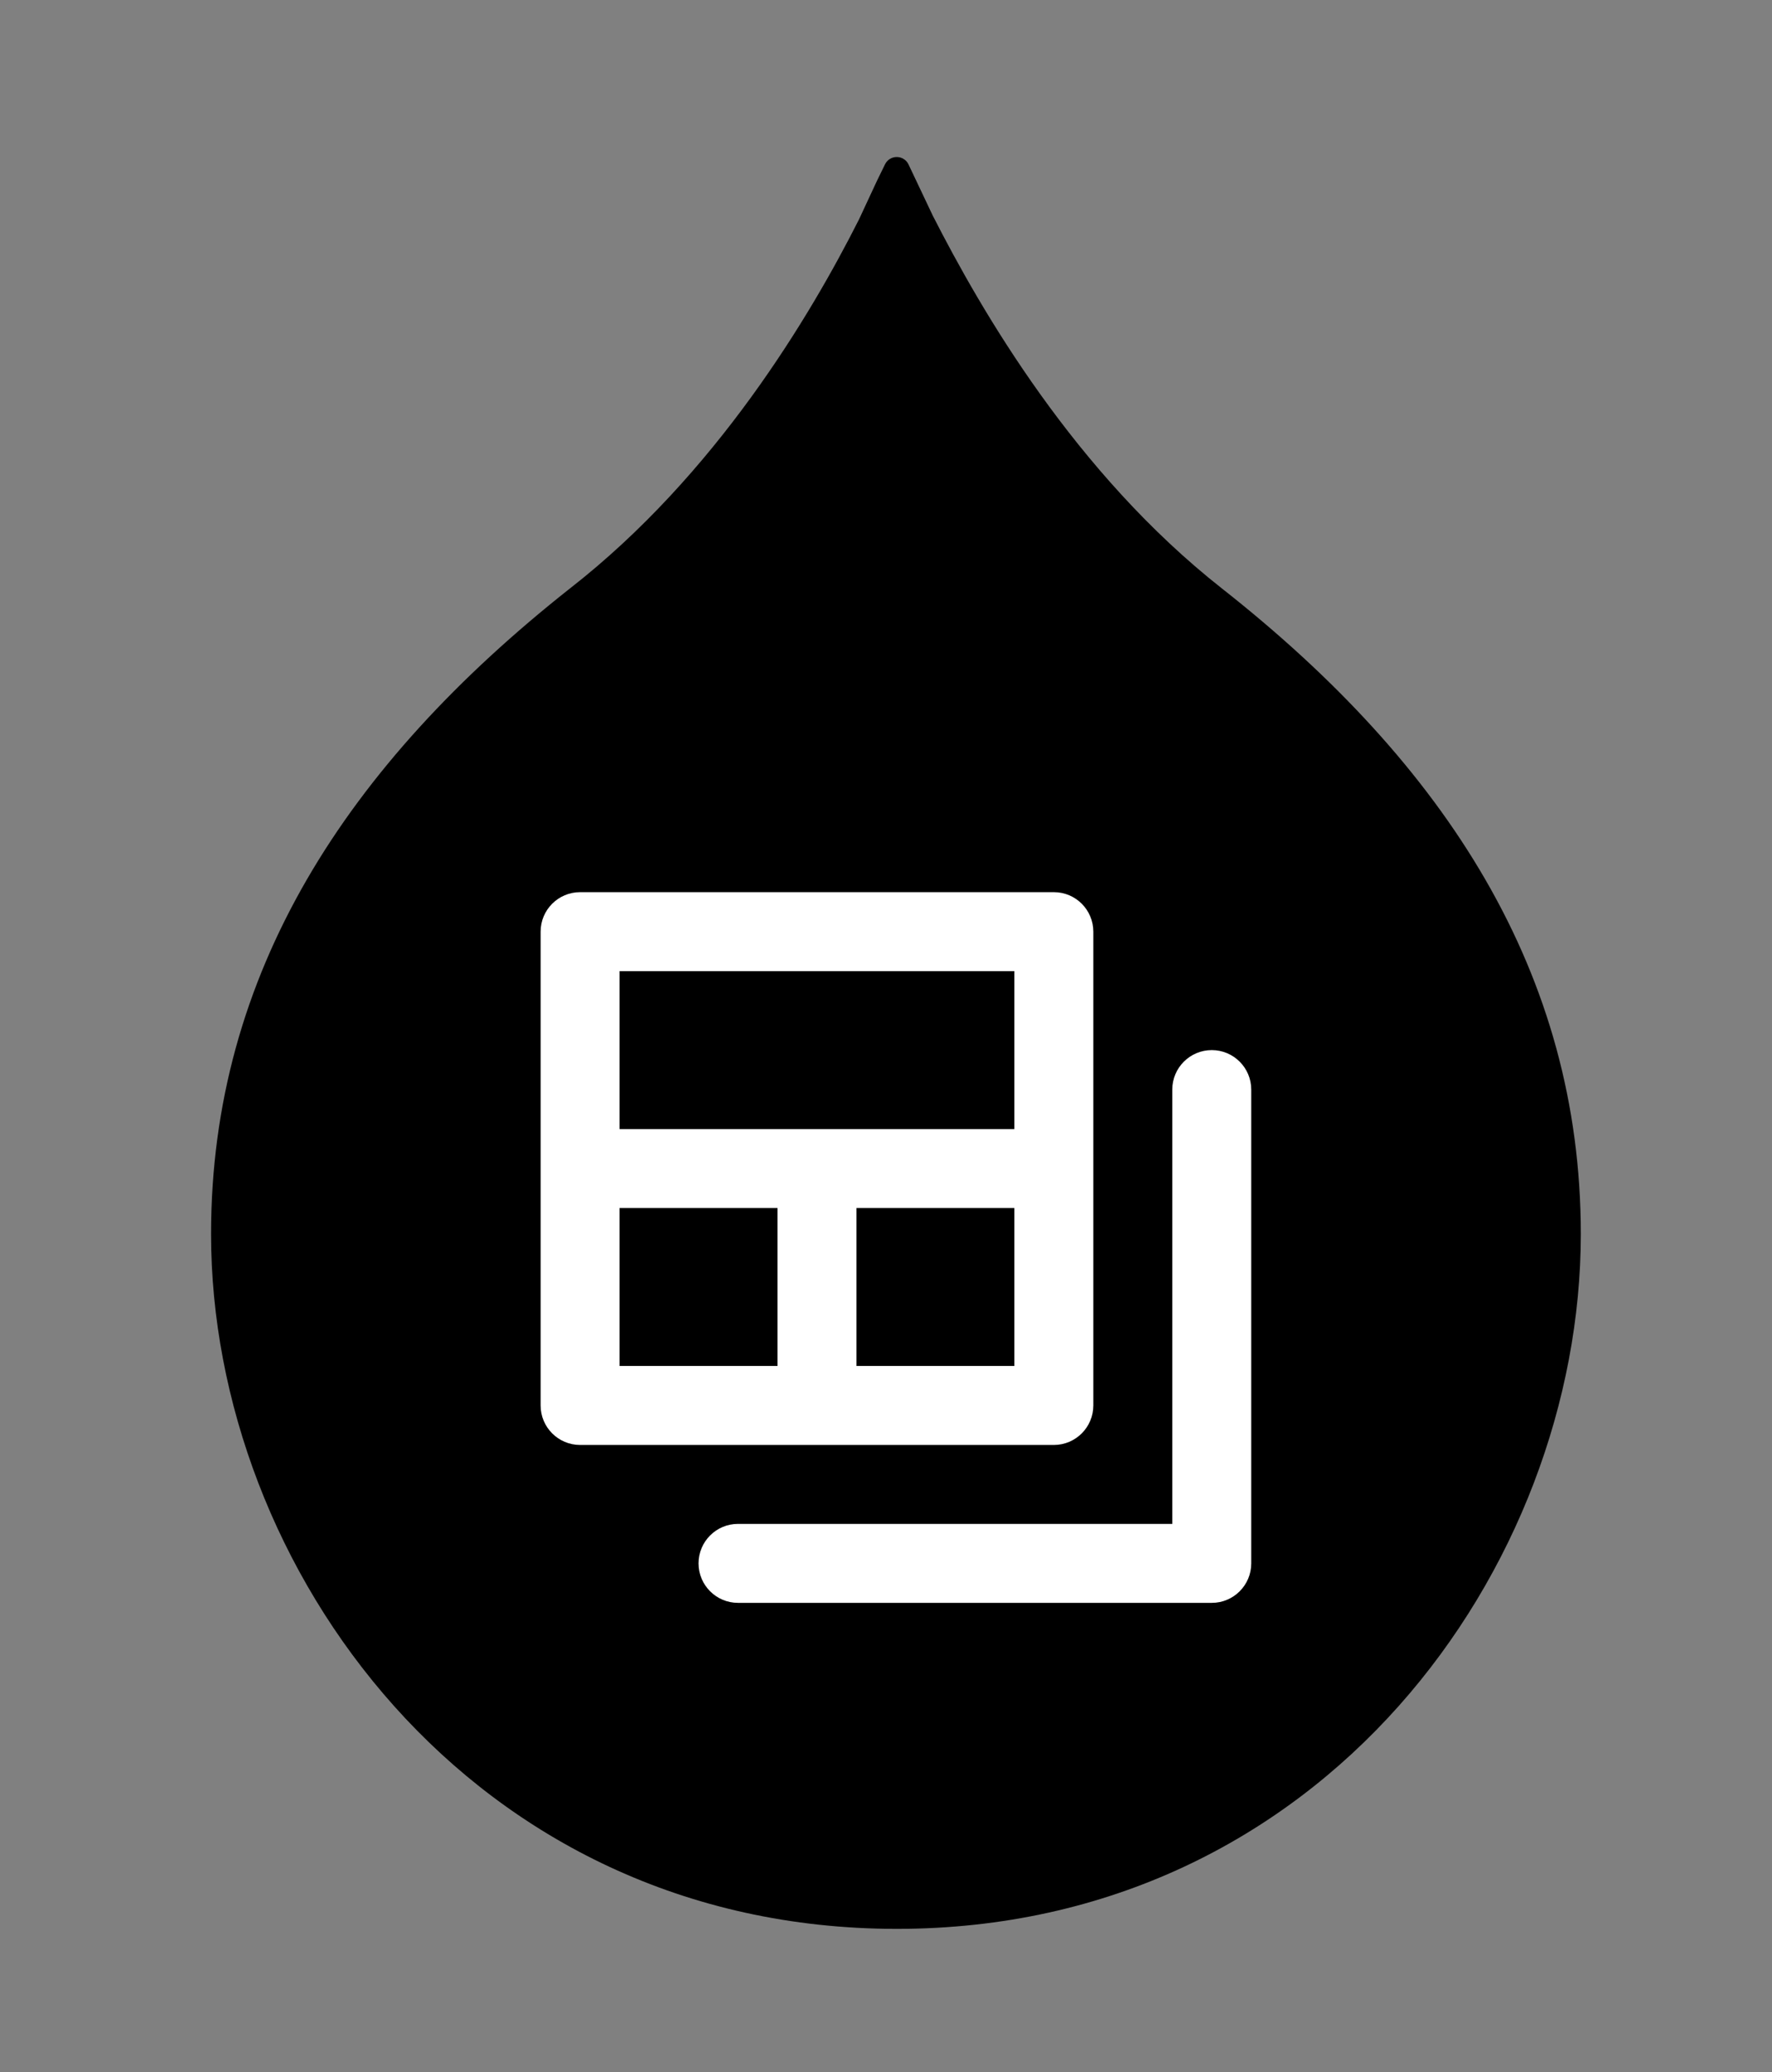 <?xml version="1.0" encoding="utf-8"?>
<svg xmlns="http://www.w3.org/2000/svg" viewBox="0 -2.828 53.522 62.584">
  <rect x="0" y="-2.828" width="53.522" height="62.584" fill="#808080" stroke="none"/>
  <path
    d="M 36.915 14.951 C 32.463 11.449 29.64 6.563 28.174 3.685 L 27.441 2.138 C 27.298 1.841 26.875 1.84 26.731 2.136 L 26.491 2.627 L 25.948 3.794 C 24.482 6.699 21.631 11.504 17.206 14.951 C 10.474 20.272 6.375 26.57 6.375 34.443 C 6.375 44.487 14.22 55.427 27.088 55.427 C 39.956 55.427 47.747 44.487 47.747 34.443 C 47.747 26.57 43.675 20.272 36.915 14.951 Z"
    fill="#000" style="stroke-width: 1;" />
  <path fill-rule="evenodd" clip-rule="evenodd"
    d="M 17.521 24.117 C 16.863 24.117 16.329 24.651 16.329 25.31 L 16.329 39.619 C 16.329 40.278 16.863 40.812 17.521 40.812 L 31.831 40.812 C 32.489 40.812 33.023 40.278 33.023 39.619 L 33.023 25.31 C 33.023 24.651 32.489 24.117 31.831 24.117 L 17.521 24.117 Z M 18.714 31.272 L 18.714 26.502 L 30.638 26.502 L 30.638 31.272 L 18.714 31.272 Z M 25.869 33.657 L 30.638 33.657 L 30.638 38.427 L 25.869 38.427 L 25.869 33.657 Z M 23.484 33.657 L 23.484 38.427 L 18.714 38.427 L 18.714 33.657 L 23.484 33.657 Z"
    fill="white" style="stroke-width: 1;" />
  <path
    d="M 37.793 30.079 C 37.793 29.421 37.259 28.887 36.601 28.887 C 35.942 28.887 35.408 29.421 35.408 30.079 L 35.408 43.196 L 22.291 43.196 C 21.633 43.196 21.099 43.73 21.099 44.389 C 21.099 45.047 21.633 45.581 22.291 45.581 L 36.601 45.581 C 37.259 45.581 37.793 45.047 37.793 44.389 L 37.793 30.079 Z"
    fill="white" style="stroke-width: 1;" />
</svg>
